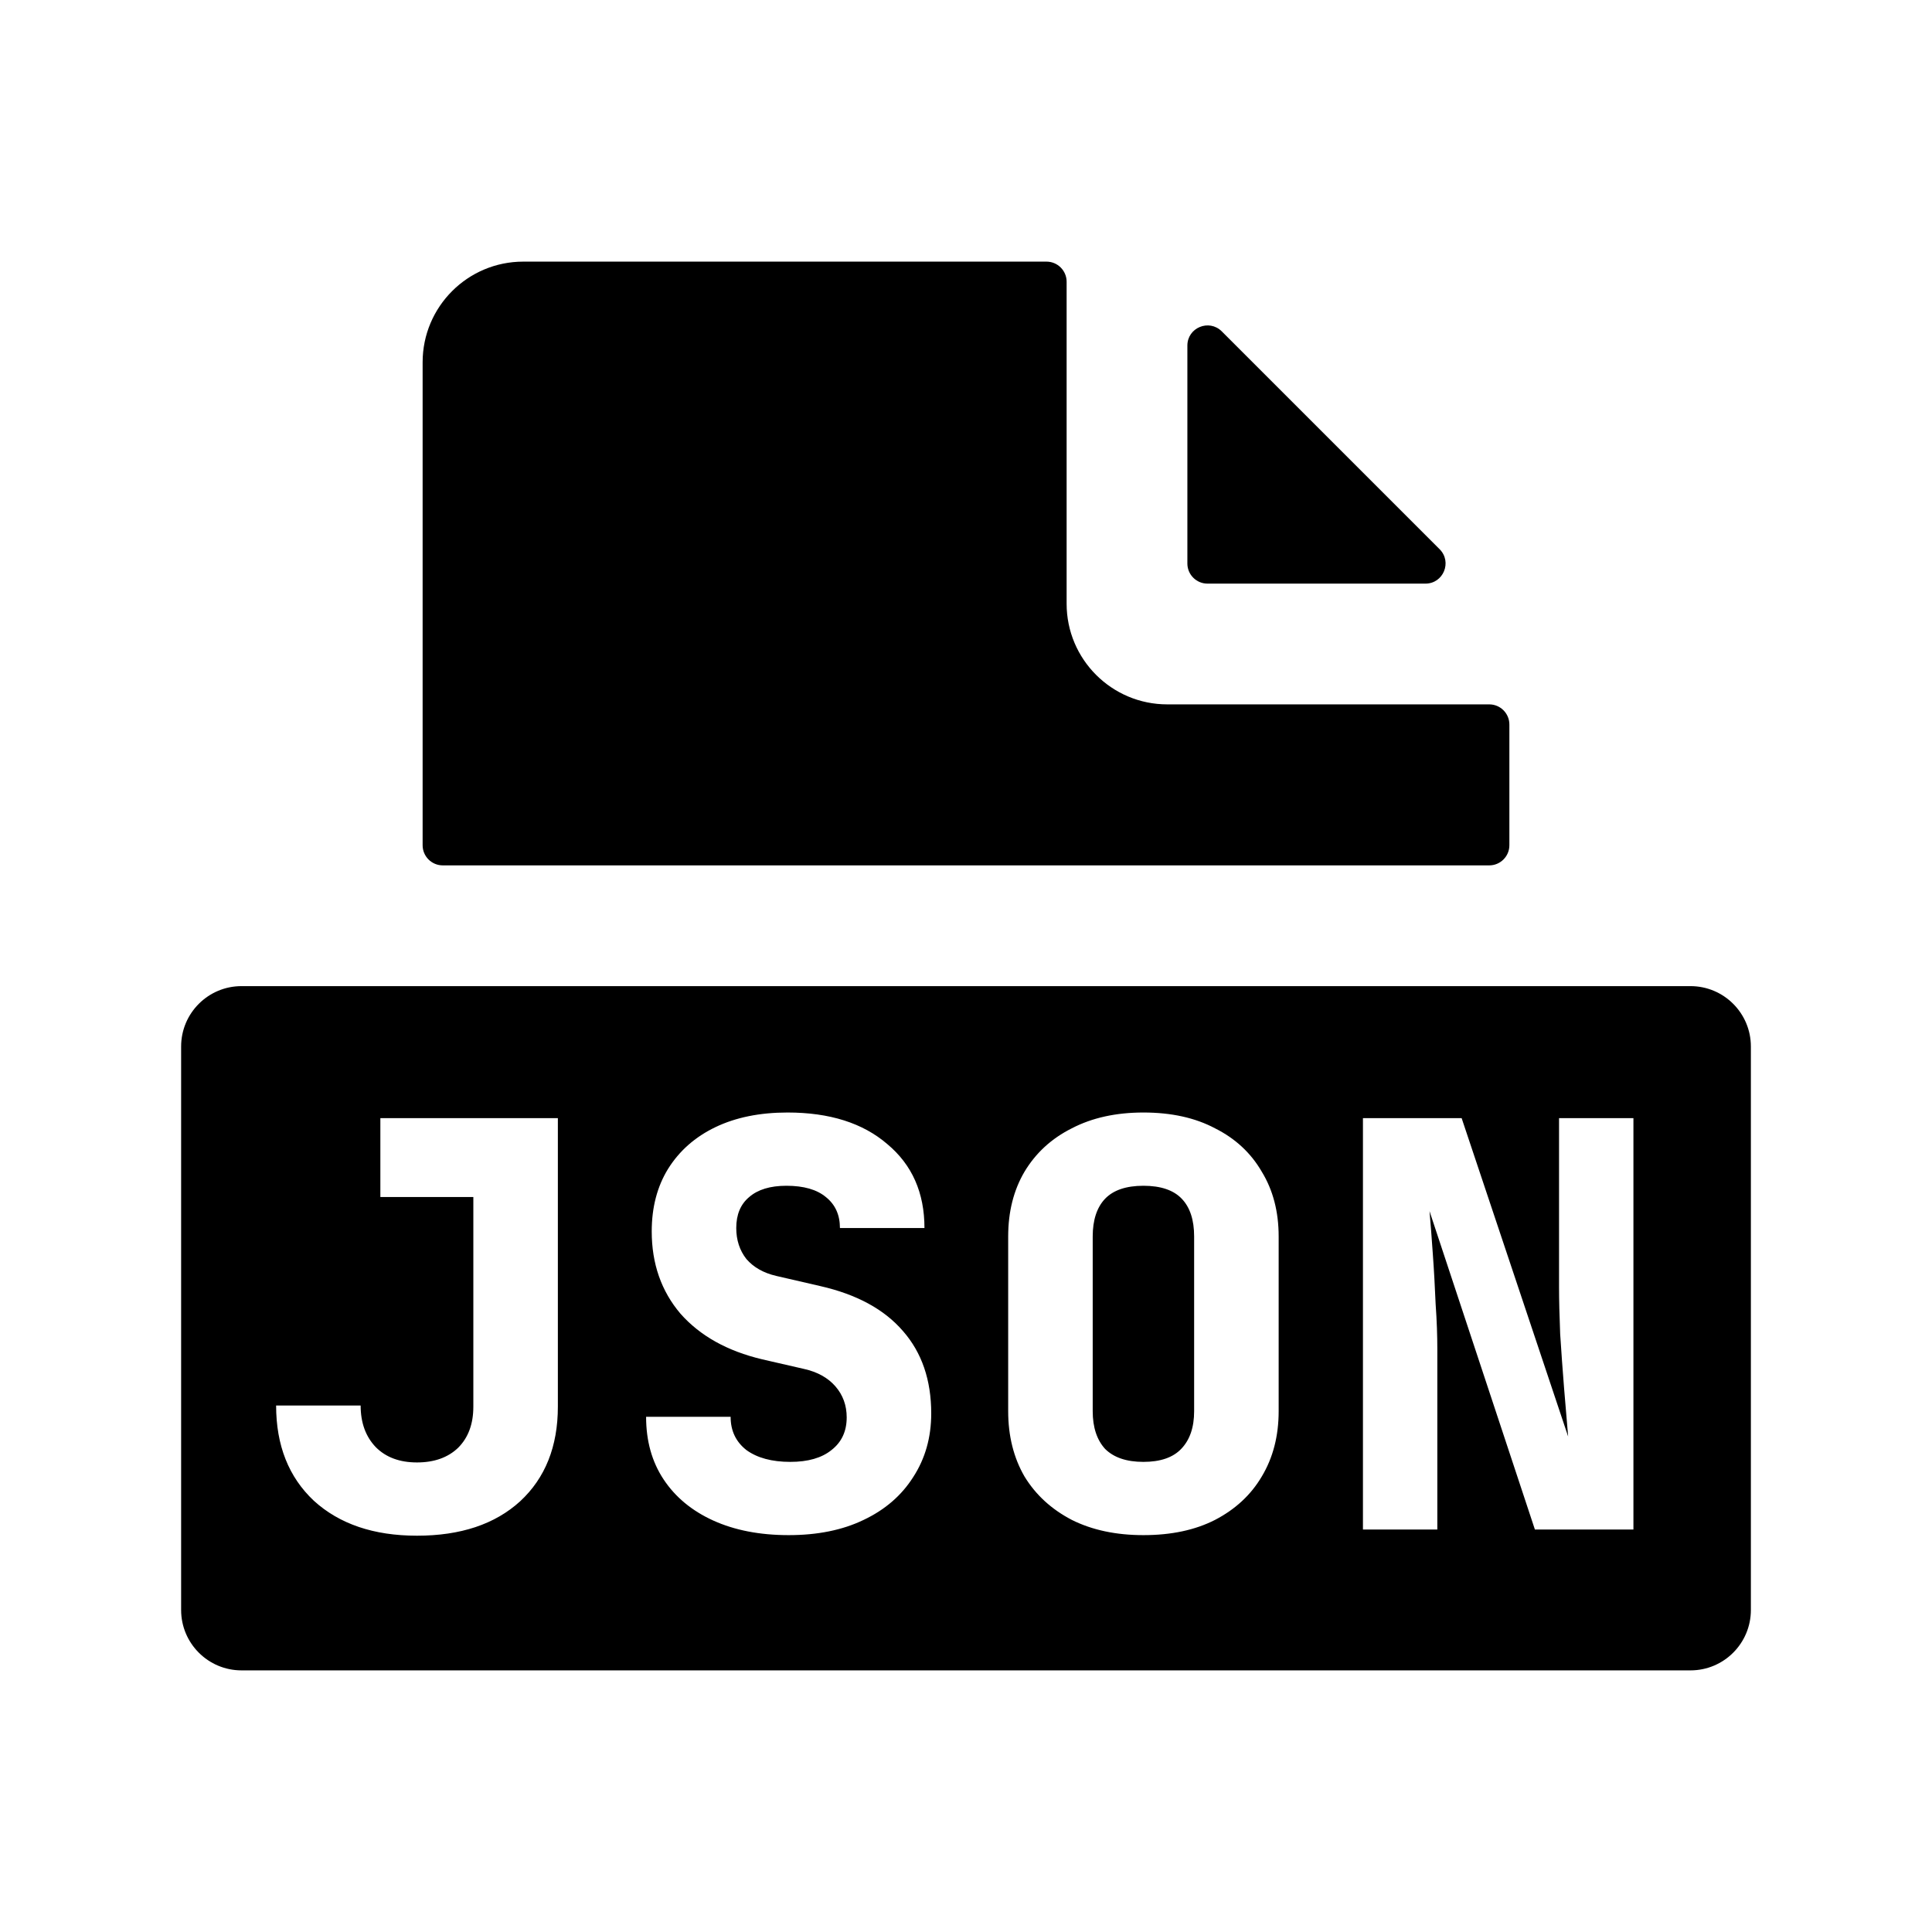 <svg width="1em" height="1em" viewBox="0 0 24 24" fill="none" xmlns="http://www.w3.org/2000/svg">
<path fill-rule="evenodd" clip-rule="evenodd" d="M13.25 3.5V7.5C13.25 8.19 13.81 8.75 14.5 8.75H18.5C18.638 8.75 18.75 8.862 18.75 9V10.5C18.75 10.638 18.638 10.75 18.5 10.75H5.5C5.362 10.75 5.25 10.638 5.25 10.5V4.5C5.25 3.81 5.81 3.25 6.5 3.25H13C13.138 3.25 13.25 3.362 13.25 3.5ZM14.75 7C14.75 7.138 14.862 7.25 15 7.25H17.707C17.93 7.25 18.041 6.981 17.884 6.823L15.177 4.116C15.019 3.959 14.75 4.07 14.75 4.293V7ZM2.25 13C2.25 12.586 2.586 12.25 3 12.25H21C21.414 12.25 21.75 12.586 21.75 13V20C21.75 20.414 21.414 20.75 21 20.75H3C2.586 20.75 2.25 20.414 2.25 20V13ZM9.797 19.07C9.438 19.07 9.125 19.009 8.859 18.888C8.593 18.767 8.388 18.596 8.243 18.377C8.098 18.158 8.026 17.899 8.026 17.6H9.076C9.076 17.773 9.141 17.91 9.272 18.013C9.407 18.111 9.589 18.16 9.818 18.16C10.037 18.16 10.208 18.111 10.329 18.013C10.455 17.915 10.518 17.78 10.518 17.607C10.518 17.458 10.471 17.329 10.378 17.222C10.285 17.115 10.154 17.042 9.986 17.005L9.468 16.886C9.034 16.783 8.696 16.594 8.453 16.319C8.215 16.039 8.096 15.698 8.096 15.297C8.096 14.998 8.164 14.739 8.299 14.52C8.439 14.296 8.635 14.123 8.887 14.002C9.139 13.881 9.438 13.82 9.783 13.82C10.306 13.82 10.719 13.951 11.022 14.212C11.33 14.469 11.484 14.816 11.484 15.255H10.434C10.434 15.092 10.376 14.963 10.259 14.87C10.147 14.777 9.984 14.73 9.769 14.73C9.568 14.73 9.414 14.777 9.307 14.87C9.2 14.959 9.146 15.087 9.146 15.255C9.146 15.404 9.188 15.533 9.272 15.64C9.361 15.743 9.484 15.813 9.643 15.85L10.189 15.976C10.642 16.079 10.985 16.265 11.218 16.536C11.451 16.802 11.568 17.143 11.568 17.558C11.568 17.857 11.493 18.12 11.344 18.349C11.199 18.578 10.994 18.755 10.728 18.881C10.467 19.007 10.156 19.07 9.797 19.07ZM5.18 19.077C4.643 19.077 4.216 18.932 3.899 18.643C3.586 18.349 3.43 17.955 3.43 17.46H4.48C4.48 17.675 4.543 17.847 4.669 17.978C4.795 18.104 4.965 18.167 5.18 18.167C5.394 18.167 5.565 18.106 5.691 17.985C5.817 17.859 5.88 17.689 5.88 17.474V14.87H4.725V13.89H6.93V17.474C6.93 17.969 6.773 18.361 6.461 18.65C6.148 18.935 5.721 19.077 5.18 19.077ZM13.315 18.881C13.567 19.007 13.864 19.07 14.204 19.07C14.55 19.07 14.846 19.007 15.093 18.881C15.345 18.75 15.539 18.571 15.674 18.342C15.814 18.109 15.884 17.838 15.884 17.53V15.36C15.884 15.052 15.814 14.784 15.674 14.555C15.539 14.322 15.345 14.142 15.093 14.016C14.846 13.885 14.55 13.82 14.204 13.82C13.864 13.82 13.567 13.885 13.315 14.016C13.063 14.142 12.867 14.322 12.727 14.555C12.592 14.784 12.524 15.052 12.524 15.36V17.53C12.524 17.838 12.592 18.109 12.727 18.342C12.867 18.571 13.063 18.75 13.315 18.881ZM14.673 17.999C14.571 18.106 14.414 18.16 14.204 18.16C13.994 18.16 13.836 18.106 13.728 17.999C13.626 17.887 13.574 17.731 13.574 17.53V15.36C13.574 15.155 13.626 14.998 13.728 14.891C13.831 14.784 13.99 14.73 14.204 14.73C14.419 14.73 14.578 14.784 14.68 14.891C14.783 14.998 14.834 15.155 14.834 15.36V17.53C14.834 17.731 14.781 17.887 14.673 17.999ZM16.931 19V13.89H18.157L19.48 17.845C19.465 17.672 19.449 17.474 19.43 17.25C19.412 17.021 19.395 16.795 19.381 16.571C19.372 16.342 19.367 16.149 19.367 15.99V13.89H20.291V19H19.067L17.758 15.045C17.771 15.194 17.785 15.372 17.799 15.577C17.814 15.782 17.825 15.99 17.834 16.2C17.849 16.41 17.855 16.597 17.855 16.76V19H16.931Z" fill="currentColor"/>
</svg>
